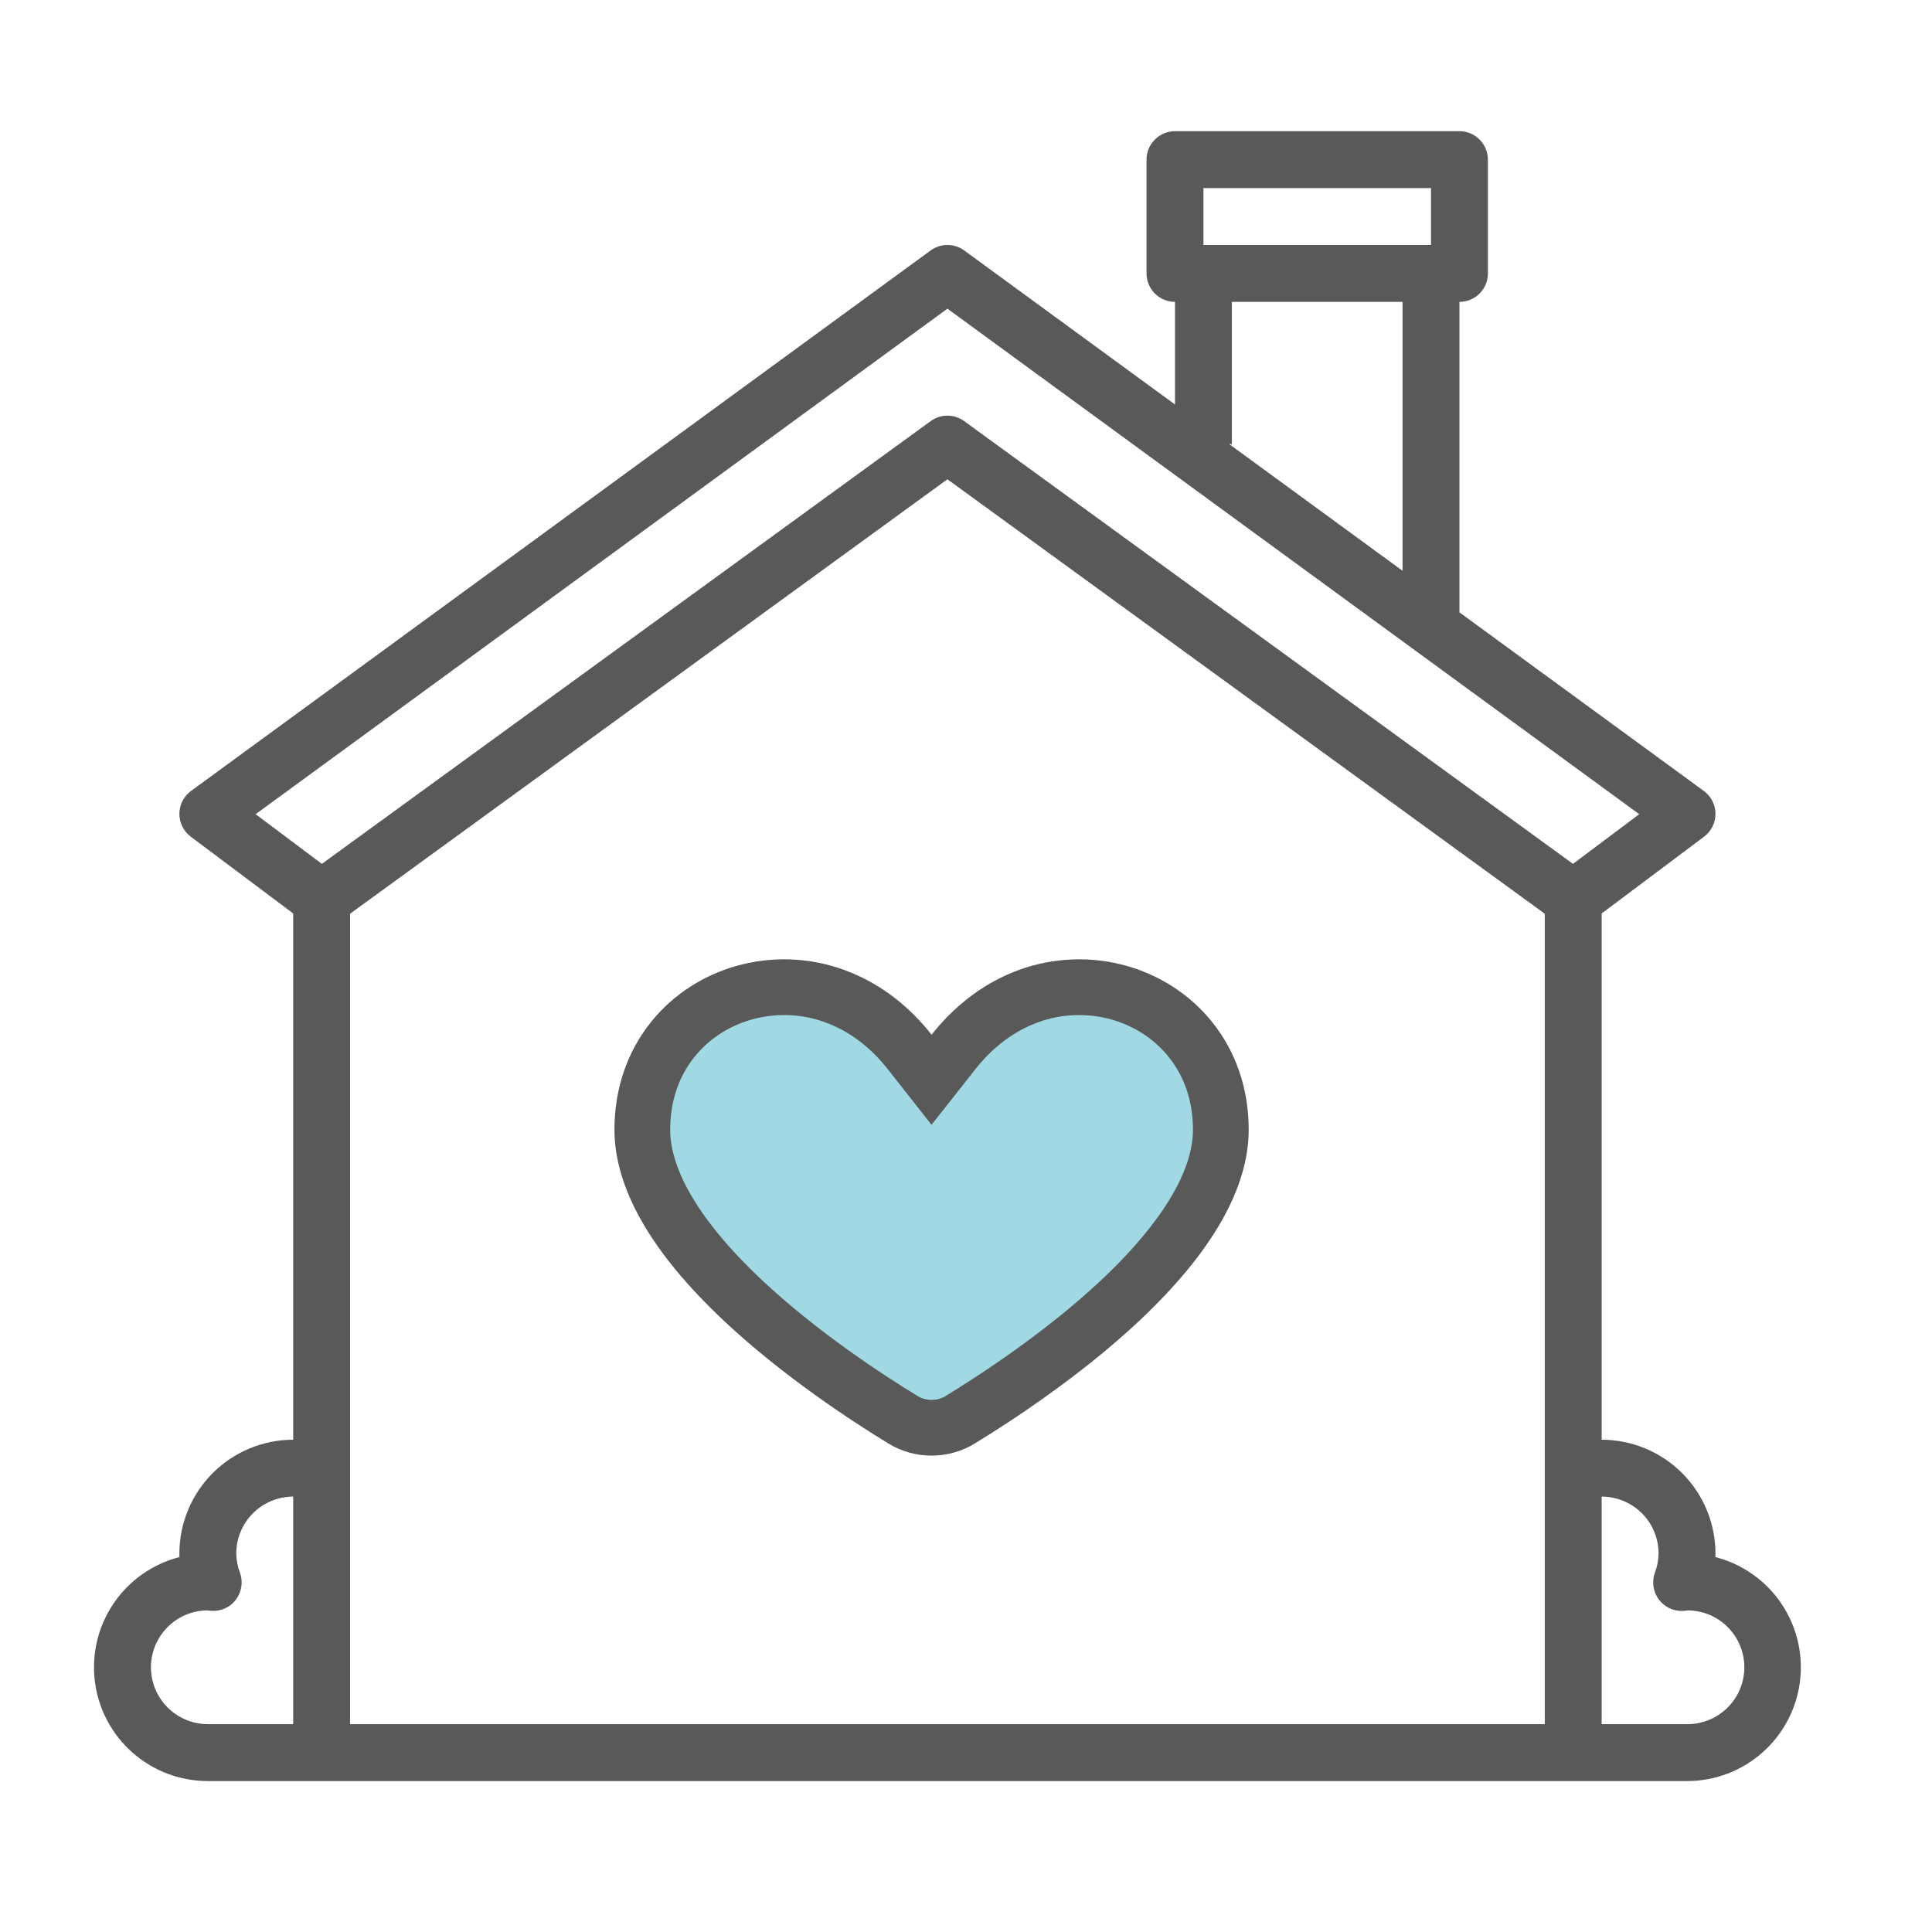 <svg width="52" height="52" viewBox="0 0 52 52" fill="none" xmlns="http://www.w3.org/2000/svg">
<g clip-path="url(#clip0_407_6630)">
<path d="M46.17 41.909C46.171 41.877 46.172 41.844 46.172 41.812C46.171 41.001 45.848 40.222 45.274 39.648C44.7 39.074 43.921 38.751 43.109 38.75V24.586L45.866 22.519C45.961 22.447 46.039 22.354 46.092 22.247C46.145 22.139 46.173 22.021 46.172 21.901C46.171 21.782 46.142 21.664 46.088 21.558C46.033 21.451 45.955 21.359 45.858 21.288L39.281 16.482V8.125C39.484 8.125 39.679 8.044 39.823 7.901C39.966 7.757 40.047 7.562 40.047 7.359V4.297C40.047 4.094 39.966 3.899 39.823 3.756C39.679 3.612 39.484 3.531 39.281 3.531H31.625C31.422 3.531 31.227 3.612 31.084 3.756C30.94 3.899 30.859 4.094 30.859 4.297V7.359C30.859 7.562 30.94 7.757 31.084 7.901C31.227 8.044 31.422 8.125 31.625 8.125V10.887L25.952 6.741C25.821 6.645 25.662 6.594 25.5 6.594C25.338 6.594 25.179 6.645 25.048 6.741L5.142 21.288C5.045 21.359 4.967 21.451 4.912 21.558C4.858 21.664 4.829 21.782 4.828 21.901C4.827 22.021 4.855 22.139 4.908 22.247C4.961 22.354 5.039 22.447 5.134 22.519L7.891 24.586V38.75C7.079 38.751 6.3 39.074 5.726 39.648C5.152 40.222 4.829 41.001 4.828 41.812C4.828 41.844 4.829 41.877 4.83 41.909C4.108 42.095 3.478 42.538 3.059 43.154C2.64 43.772 2.46 44.52 2.554 45.26C2.648 46 3.008 46.68 3.568 47.173C4.128 47.666 4.848 47.938 5.594 47.938H45.406C46.152 47.938 46.872 47.666 47.432 47.173C47.992 46.68 48.352 46 48.446 45.26C48.539 44.52 48.36 43.772 47.941 43.154C47.522 42.538 46.892 42.095 46.17 41.909ZM32.391 5.062H38.516V6.594H32.391V5.062ZM33.156 11.953V8.125H37.75V15.363L33.084 11.953H33.156ZM25.5 8.308L44.12 21.914L42.337 23.251L25.95 11.334C25.82 11.239 25.662 11.187 25.5 11.187C25.338 11.187 25.18 11.239 25.05 11.334L8.663 23.251L6.88 21.914L25.5 8.308ZM4.062 44.875C4.063 44.473 4.221 44.087 4.503 43.801C4.785 43.514 5.169 43.35 5.571 43.344H5.573C5.612 43.349 5.651 43.354 5.691 43.356C5.818 43.364 5.944 43.341 6.06 43.288C6.175 43.234 6.276 43.153 6.352 43.051C6.428 42.95 6.478 42.83 6.496 42.705C6.515 42.579 6.502 42.45 6.459 42.331C6.395 42.165 6.362 41.99 6.359 41.812C6.36 41.407 6.521 41.017 6.808 40.73C7.095 40.443 7.485 40.282 7.891 40.281V46.406H5.594C5.188 46.406 4.799 46.244 4.511 45.957C4.224 45.67 4.063 45.281 4.062 44.875ZM36.984 46.406H27.797H29H35.5H36.984ZM38.516 46.406H37.5C37.5 46.406 36.797 46.406 36.303 46.406C35.81 46.406 35.343 46.406 35.14 46.406H34.5C34.297 46.406 33 46.406 32.5 46.406C32 46.406 30.5 46.406 30.5 46.406H26.266H9.422V24.593L25.5 12.9L41.578 24.593V46.406H38.516ZM45.406 46.406H43.109V40.281C43.515 40.282 43.904 40.443 44.192 40.73C44.479 41.017 44.64 41.407 44.641 41.812C44.638 41.99 44.605 42.166 44.541 42.331C44.498 42.451 44.485 42.579 44.504 42.705C44.522 42.831 44.572 42.95 44.648 43.052C44.724 43.153 44.825 43.235 44.94 43.288C45.055 43.341 45.182 43.365 45.309 43.357C45.349 43.354 45.388 43.35 45.427 43.344H45.429C45.835 43.347 46.224 43.511 46.509 43.801C46.794 44.09 46.952 44.481 46.949 44.887C46.946 45.293 46.782 45.681 46.492 45.966C46.203 46.251 45.812 46.409 45.406 46.406Z" fill="#595959"/>
<path d="M32.038 27.975L32.039 27.976C32.569 28.636 32.859 29.47 32.859 30.405C32.859 31.668 32.055 33.211 30.157 34.997C28.624 36.438 26.798 37.63 25.837 38.217C25.612 38.354 25.347 38.428 25.074 38.428C24.8 38.428 24.535 38.354 24.311 38.217C23.349 37.631 21.523 36.438 19.991 34.997C18.092 33.21 17.288 31.668 17.288 30.405C17.288 29.47 17.578 28.636 18.108 27.976L18.109 27.975C18.614 27.345 19.333 26.888 20.154 26.685C20.976 26.483 21.846 26.549 22.622 26.872L22.622 26.872L22.627 26.874C23.322 27.158 23.958 27.645 24.484 28.313L25.073 29.062L25.663 28.314C26.189 27.647 26.825 27.159 27.522 26.873L27.522 26.873L27.525 26.872C28.301 26.549 29.171 26.483 29.993 26.685C30.815 26.888 31.533 27.345 32.038 27.975Z" fill="#A0D9E3" stroke="#595959" stroke-width="1.5"/>
</g>
<defs>
<clipPath id="clip0_407_6630">
<rect width="52" height="52" fill="white"/>
</clipPath>
</defs>
</svg>
